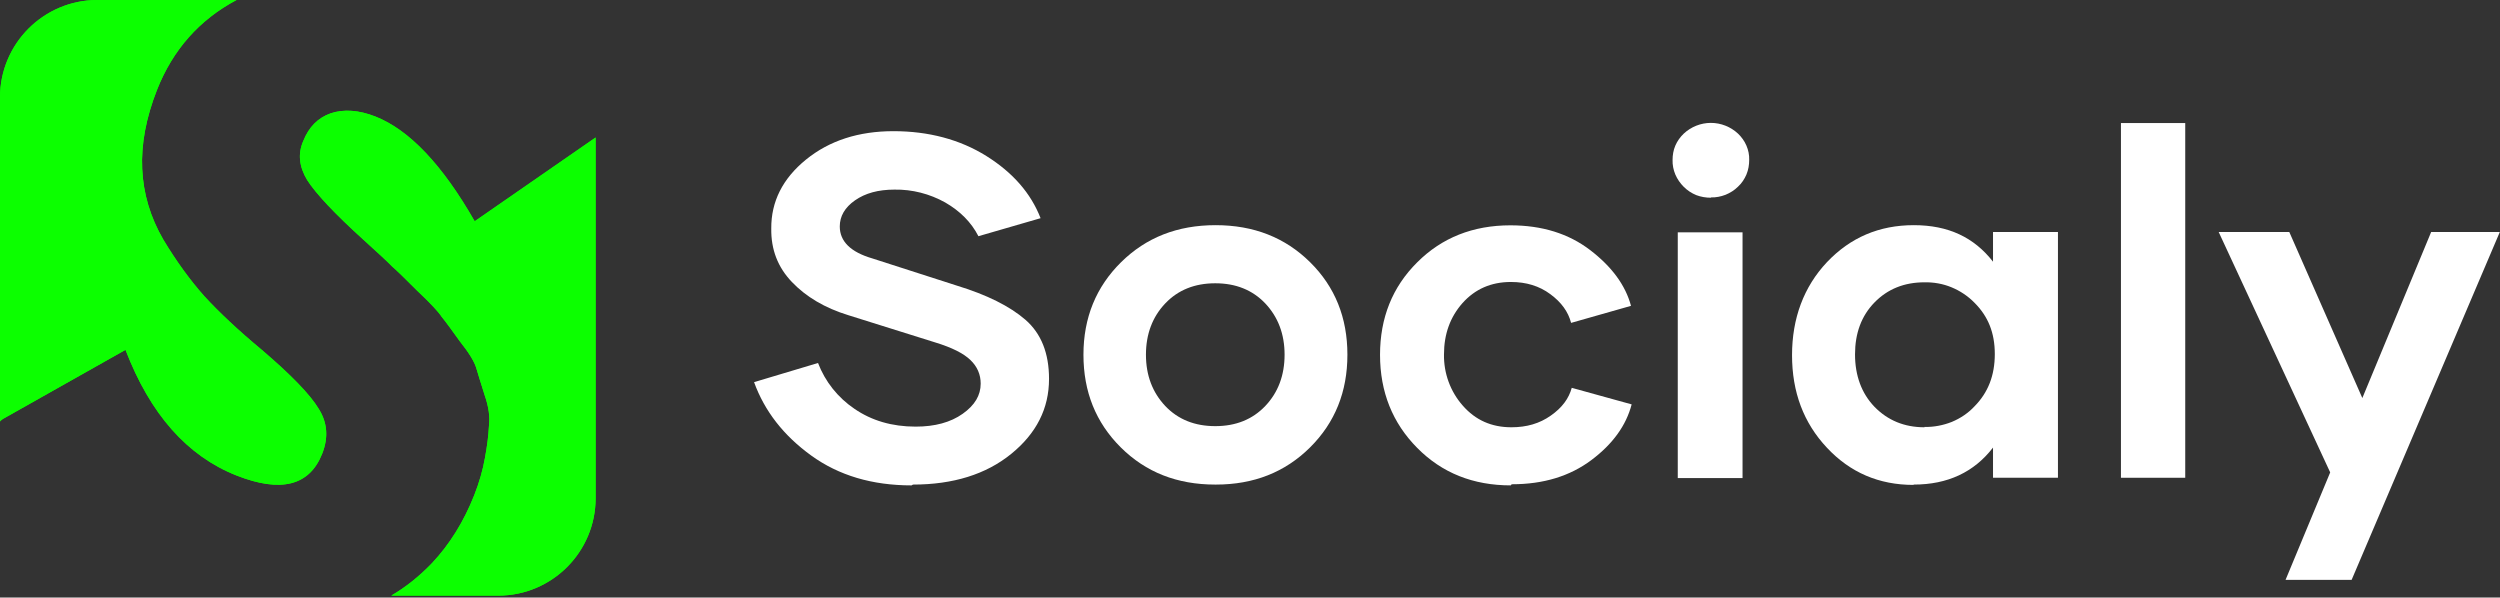 <svg width="1000" height="239" viewBox="0 0 1000 239" fill="none" xmlns="http://www.w3.org/2000/svg">
<rect x="0" y="0" width="1000" height="239" fill="#333333" stroke="none"/>
<path d="M128.896 181.429C123.831 194.286 112.403 197.208 94.61 190.195C74.87 182.403 60.065 165.649 50.195 139.935L1.234 167.533C0.779 167.857 0.39 168.117 0 168.572V38.961C0 17.468 17.468 0 38.961 0H94.61C79.74 7.922 69.156 19.87 62.792 35.974C58.442 47.078 56.429 57.597 56.883 67.532C57.338 77.468 60.13 86.883 65.325 95.844C70.585 104.61 76.104 112.143 81.753 118.507C87.662 124.935 95.26 132.078 104.546 139.805C116.429 149.935 124.091 157.857 127.468 163.507C130.974 169.026 131.429 175 128.896 181.429Z" fill="#0CFF00"/>
<path d="M238.248 55.001V199.286C238.248 220.78 220.78 238.247 199.286 238.247H156.494C162.209 234.936 167.663 230.585 172.793 225.26C179.806 217.793 185.455 208.767 189.676 198.117C191.689 192.988 193.118 188.053 193.962 183.247C194.871 178.442 195.39 174.156 195.585 170.39C196.04 166.754 195.455 162.663 193.897 158.182C192.403 153.507 191.299 149.871 190.52 147.273C189.741 144.611 187.533 141.04 183.962 136.559C180.65 131.949 178.248 128.637 176.689 126.754C175.39 124.741 172.144 121.234 166.949 116.364C161.949 111.364 158.637 108.117 156.884 106.624C155.26 104.936 151.429 101.364 145.39 95.91C133.832 85.455 126.364 77.468 122.858 72.013C119.611 66.624 119.092 61.429 121.299 56.429C123.507 50.845 127.144 47.143 132.273 45.325C137.533 43.572 143.572 44.026 150.196 46.624C163.767 52.014 176.949 65.91 189.871 88.507L238.248 55.001Z" fill="#0CFF00"/>
<path d="M128.896 181.429C123.831 194.286 112.403 197.208 94.61 190.195C74.87 182.403 60.065 165.649 50.195 139.935L1.234 167.533C0.779 167.857 0.39 168.117 0 168.572V38.961C0 17.468 17.468 0 38.961 0H94.61C79.74 7.922 69.156 19.87 62.792 35.974C58.442 47.078 56.429 57.597 56.883 67.532C57.338 77.468 60.13 86.883 65.325 95.844C70.585 104.61 76.104 112.143 81.753 118.507C87.662 124.935 95.26 132.078 104.546 139.805C116.429 149.935 124.091 157.857 127.468 163.507C130.974 169.026 131.429 175 128.896 181.429Z" fill="#0CFF00"/>
<path d="M238.248 55.001V199.286C238.248 220.78 220.78 238.247 199.286 238.247H156.494C162.209 234.936 167.663 230.585 172.793 225.26C179.806 217.793 185.455 208.767 189.676 198.117C191.689 192.988 193.118 188.053 193.962 183.247C194.871 178.442 195.39 174.156 195.585 170.39C196.04 166.754 195.455 162.663 193.897 158.182C192.403 153.507 191.299 149.871 190.52 147.273C189.741 144.611 187.533 141.04 183.962 136.559C180.65 131.949 178.248 128.637 176.689 126.754C175.39 124.741 172.144 121.234 166.949 116.364C161.949 111.364 158.637 108.117 156.884 106.624C155.26 104.936 151.429 101.364 145.39 95.91C133.832 85.455 126.364 77.468 122.858 72.013C119.611 66.624 119.092 61.429 121.299 56.429C123.507 50.845 127.144 47.143 132.273 45.325C137.533 43.572 143.572 44.026 150.196 46.624C163.767 52.014 176.949 65.91 189.871 88.507L238.248 55.001Z" fill="#0CFF00"/>
<path d="M364.612 194.156C348.898 194.156 335.521 190.195 324.482 182.208C313.443 174.221 305.846 164.481 301.625 152.857L327.209 145.195C330.067 152.663 335.132 159.026 341.755 163.507C348.638 168.247 356.82 170.65 366.235 170.65C373.963 170.65 380.196 168.961 385.067 165.52C389.937 162.078 392.274 158.117 392.274 153.442C392.274 151.689 391.95 149.935 391.235 148.312C390.521 146.689 389.482 145.26 388.183 144.026C385.456 141.364 380.781 139.026 374.222 137.013L339.417 126.104C329.872 123.182 322.404 118.702 316.755 112.792C311.106 106.883 308.378 99.805 308.508 91.364C308.443 80.65 313.054 71.429 322.404 63.831C331.755 56.234 343.443 52.468 357.404 52.468C371.365 52.468 383.963 55.779 394.547 62.403C405.132 69.026 412.339 77.273 416.235 87.273L391.365 94.481C388.508 88.896 384.028 84.416 378.054 80.974C371.885 77.533 364.872 75.715 357.794 75.844C351.3 75.844 346.106 77.273 342.015 80.13C337.924 82.987 335.911 86.494 335.911 90.585C335.911 96.559 340.261 100.844 348.963 103.377L382.859 114.286C394.742 117.922 403.898 122.468 410.196 127.922C416.495 133.442 419.612 141.299 419.612 151.559C419.612 163.442 414.547 173.377 404.482 181.559C394.417 189.741 381.235 193.831 365.196 193.831L364.742 194.091L364.612 194.156Z" fill="white"/>
<path d="M486.106 193.832C470.846 193.832 458.314 188.897 448.314 178.962C438.314 169.027 433.379 156.689 433.379 141.884C433.379 127.078 438.444 114.741 448.444 104.871C458.444 95.001 470.976 90.065 486.236 90.065C501.496 90.065 514.028 95.001 524.028 104.871C534.028 114.741 538.963 127.078 538.963 141.884C538.963 156.689 534.028 169.027 524.028 178.962C514.028 188.897 501.496 193.832 486.366 193.832H486.171H486.106ZM506.106 162.403C511.236 157.014 513.833 150.13 513.833 141.884C513.833 133.637 511.236 126.819 506.106 121.364C500.976 115.975 494.288 113.312 486.106 113.312C477.924 113.312 471.236 115.975 466.106 121.364C460.976 126.754 458.379 133.637 458.379 141.884C458.379 150.13 460.976 156.949 466.106 162.403C471.236 167.793 477.924 170.455 486.106 170.455C494.288 170.455 500.976 167.793 506.106 162.403Z" fill="white"/>
<path d="M604.349 194.155C589.22 194.155 576.752 189.155 566.882 179.155C557.012 169.22 552.012 156.753 552.012 141.948C552.012 127.142 556.947 114.805 566.882 104.935C576.752 95.064 589.22 90.129 604.155 90.129C616.817 90.129 627.466 93.441 636.103 100.064C644.739 106.688 650.194 114.09 652.401 122.337L628.44 129.155C627.271 124.675 624.544 120.909 620.129 117.662C615.778 114.415 610.518 112.792 604.349 112.792C596.427 112.792 589.999 115.649 584.999 121.233C580.064 126.818 577.596 133.636 577.596 141.753C577.466 149.285 580.129 156.623 585.129 162.272C590.194 168.052 596.622 170.909 604.544 170.909C610.648 170.909 615.843 169.415 620.323 166.233C624.804 163.116 627.531 159.415 628.7 155.129L652.661 161.753C650.453 170.194 645.129 177.597 636.557 184.026C627.986 190.454 617.401 193.701 604.804 193.701L604.349 193.961V194.155Z" fill="white"/>
<path d="M684.418 79.091C682.405 79.091 680.392 78.767 678.509 78.052C676.626 77.273 674.938 76.169 673.509 74.741C672.08 73.312 670.912 71.624 670.132 69.806C669.353 67.922 668.964 65.974 669.028 63.962C669.028 62.013 669.353 60.065 670.132 58.247C670.912 56.429 672.08 54.806 673.509 53.442C676.431 50.715 680.327 49.156 684.353 49.156C688.379 49.156 692.275 50.715 695.197 53.442C696.626 54.806 697.795 56.429 698.574 58.247C699.353 60.065 699.743 62.013 699.678 63.962C699.678 65.974 699.353 67.922 698.574 69.806C697.795 71.624 696.691 73.312 695.197 74.676C693.769 76.104 692.08 77.143 690.197 77.922C688.314 78.637 686.366 79.026 684.353 78.962V79.156L684.418 79.091ZM671.106 92.922H697.015V191.234H671.106V92.922Z" fill="white"/>
<path d="M765.388 193.962C751.622 193.962 740.063 189.027 730.777 179.092C721.427 169.157 716.816 156.819 716.816 142.079C716.816 127.339 721.492 114.741 730.777 104.871C740.128 95.001 751.687 90.066 765.518 90.066C779.349 90.066 789.609 94.936 797.206 104.676V92.793H823.18V191.105H797.206V179.027C789.609 188.897 779.024 193.832 765.518 193.832H765.453L765.388 193.962ZM769.868 170.78C773.57 170.845 777.271 170.131 780.713 168.767C784.154 167.339 787.271 165.261 789.803 162.534C795.258 157.014 797.92 150.131 797.92 141.624C797.92 133.118 795.258 126.559 789.803 121.105C787.206 118.443 784.089 116.365 780.648 114.936C777.206 113.507 773.505 112.858 769.803 112.923C761.752 112.923 755.063 115.585 749.803 120.975C744.544 126.365 742.011 133.313 742.011 141.754C742.011 150.196 744.609 157.339 749.803 162.728C755.063 168.118 761.687 170.91 769.803 170.91V170.715L769.868 170.78Z" fill="white"/>
<path d="M874.093 49.221H848.379V191.104H874.093V49.221Z" fill="white"/>
<path d="M999.934 92.793L940.649 231.948H914.22L932.077 188.961L887.467 92.793H915.714L944.934 159.221L972.467 92.793H999.999H999.934Z" fill="white"/>
</svg>
